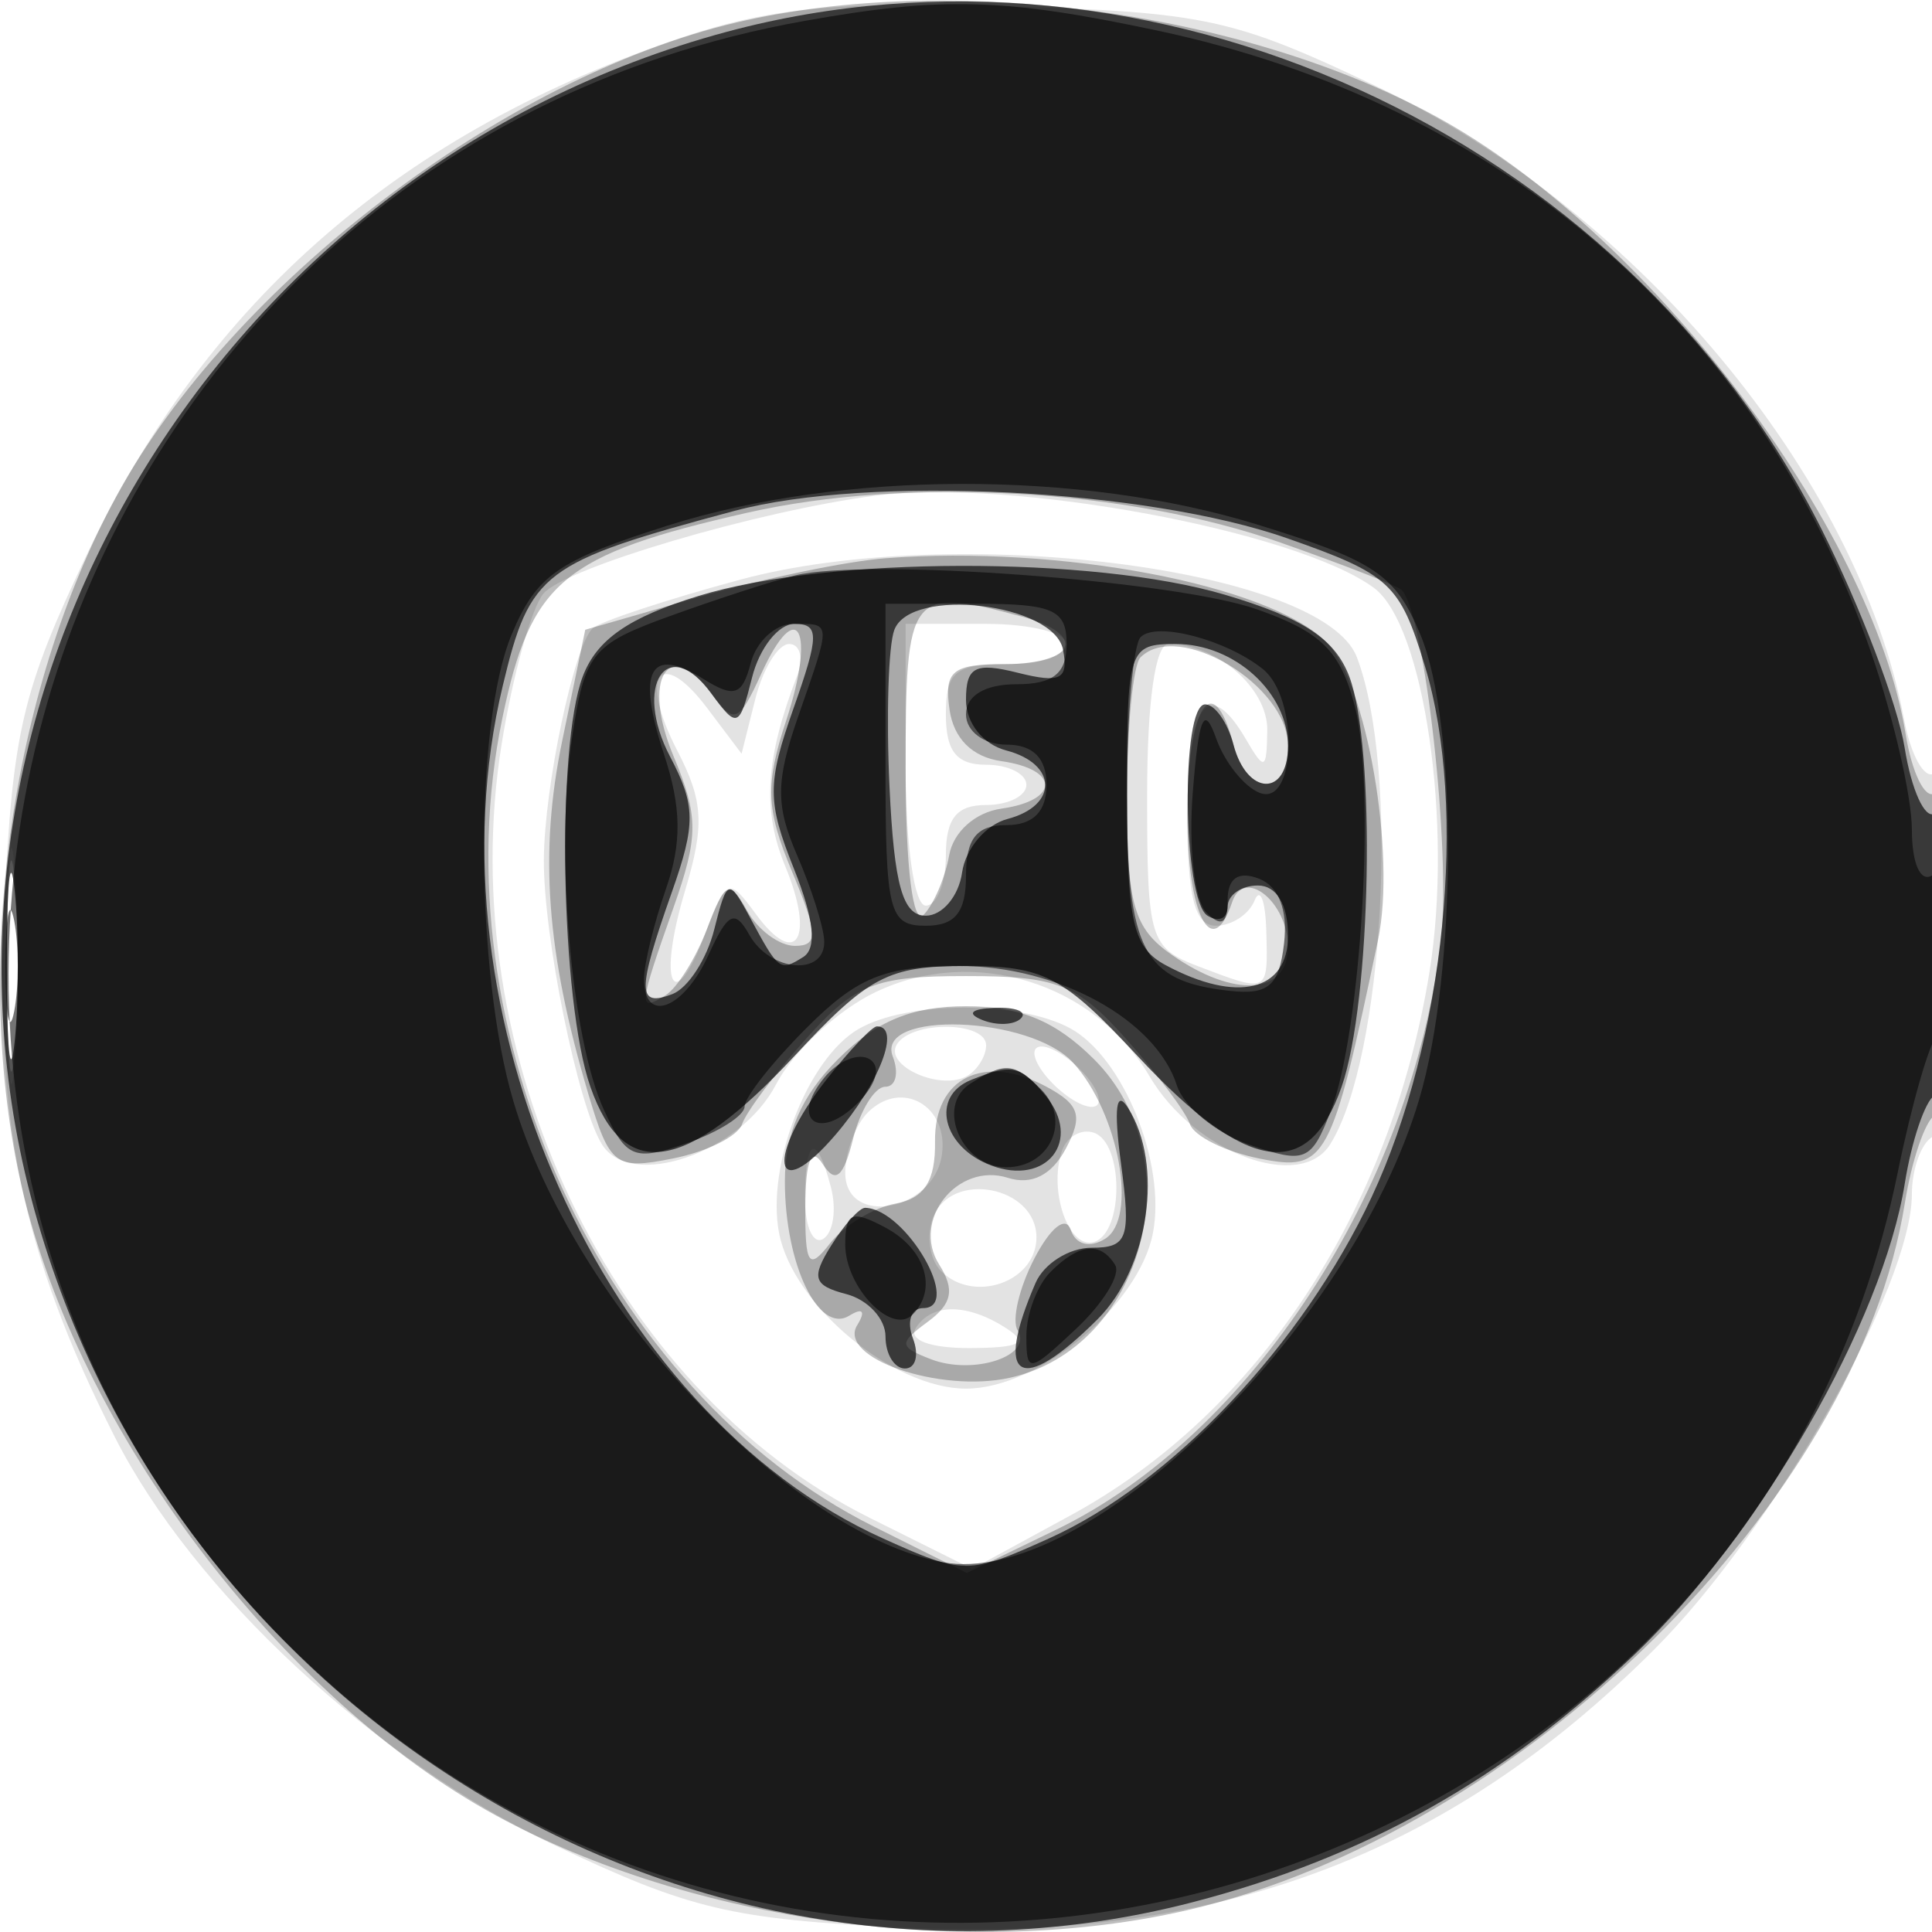 <svg xmlns="http://www.w3.org/2000/svg" width="96" height="96" version="1.1" fill="#000000"><path fill-opacity=".11" d="M 34 1.824 C 19.996 6.509, 10.332 14.882, 4.322 27.538 C 1.114 34.292, 0.631 36.336, 0.218 44.911 C -0.296 55.599, 1.091 62.300, 5.705 71.404 C 9.592 79.075, 18.586 87.427, 27.538 91.678 C 34.292 94.886, 36.336 95.369, 44.911 95.782 C 60.414 96.528, 71.882 92.278, 82.198 81.962 C 88.113 76.047, 95 63.875, 95 59.337 C 95 58.117, 95.450 56.840, 96 56.500 C 96.550 56.160, 97 51.832, 97 46.882 C 97 41.876, 96.605 38.126, 96.110 38.432 C 95.620 38.735, 94.945 37.524, 94.610 35.741 C 92.341 23.677, 81.289 10.413, 68.410 4.297 C 61.292 0.917, 59.895 0.612, 50.102 0.311 C 41.811 0.055, 38.301 0.385, 34 1.824 M 43.500 24.629 C 37.682 25.378, 28.065 28.217, 27 29.500 C 26.406 30.215, 25.474 33.574, 24.928 36.965 C 22.451 52.350, 30.381 69.024, 43.218 75.422 L 48.307 77.958 53.207 75.291 C 62.486 70.241, 69.112 60.202, 71.031 48.289 C 72.208 40.982, 70.766 31.042, 68.263 29.206 C 64.389 26.363, 50.285 23.756, 43.500 24.629 M 36.770 28.806 C 33.069 29.807, 29.767 30.900, 29.433 31.234 C 28.509 32.158, 27.051 39.097, 27.024 42.701 C 26.996 46.497, 28.715 54.936, 29.907 56.857 C 31.341 59.165, 36.800 57.287, 38.563 53.879 C 39.403 52.254, 41.629 50.191, 43.511 49.294 C 48.384 46.970, 54.369 48.816, 57.129 53.495 C 59.365 57.284, 64.603 59.248, 66.098 56.857 C 68.772 52.582, 69.556 38.218, 67.420 32.651 C 65.725 28.235, 47.390 25.935, 36.770 28.806 M 45 38 C 45 42, 45.429 45, 46 45 C 46.550 45, 47 43.875, 47 42.500 C 47 40.667, 47.533 40, 49 40 C 50.100 40, 51 39.550, 51 39 C 51 38.450, 50.100 38, 49 38 C 47.533 38, 47 37.333, 47 35.500 C 47 33.389, 47.467 33, 50 33 C 51.650 33, 53 32.550, 53 32 C 53 31.450, 51.200 31, 49 31 L 45 31 45 38 M 37.533 34.725 L 36.849 37.451 35.136 35.180 C 32.784 32.062, 31.724 33.565, 33.650 37.289 C 34.953 39.810, 35.019 40.993, 34.040 44.260 C 32.651 48.895, 33.447 50.579, 35.047 46.389 C 36.105 43.616, 36.206 43.577, 37.564 45.427 C 39.570 48.158, 40.505 46.633, 39.021 43.051 C 37.871 40.275, 38.030 37.691, 39.603 33.593 C 39.939 32.717, 39.765 32, 39.215 32 C 38.666 32, 37.909 33.226, 37.533 34.725 M 57 39.525 C 57 46.682, 57.125 47.097, 59.565 48.025 C 63.044 49.347, 63.010 49.365, 62.921 46.250 C 62.878 44.737, 62.615 44.063, 62.338 44.750 C 62.060 45.438, 61.196 46, 60.417 46 C 59.366 46, 59 44.578, 59 40.500 C 59 34.929, 60.064 33.563, 61.920 36.750 C 62.834 38.319, 62.942 38.271, 62.970 36.285 C 62.998 34.210, 60.469 32, 58.066 32 C 57.406 32, 57 34.865, 57 39.525 M 0.360 48 C 0.360 53.225, 0.529 55.362, 0.735 52.750 C 0.941 50.138, 0.941 45.862, 0.735 43.250 C 0.529 40.638, 0.360 42.775, 0.360 48 M 42.656 51.133 C 40.138 52.596, 38.069 57.908, 38.710 61.261 C 39.396 64.851, 44.376 69, 48 69 C 51.624 69, 56.604 64.851, 57.290 61.261 C 57.954 57.791, 55.802 52.500, 53.150 51.080 C 50.589 49.710, 45.057 49.737, 42.656 51.133 M 44.565 51.895 C 43.901 52.970, 46.798 54.243, 48.090 53.444 C 48.591 53.135, 49 52.459, 49 51.941 C 49 50.743, 45.301 50.704, 44.565 51.895 M 52 53.500 C 52.685 54.325, 53.695 55, 54.245 55 C 54.803 55, 54.694 54.337, 54 53.500 C 53.315 52.675, 52.305 52, 51.755 52 C 51.197 52, 51.306 52.663, 52 53.500 M 43.122 55.278 C 42.505 55.895, 42 57.241, 42 58.270 C 42 61.001, 46.402 60.183, 46.803 57.377 C 47.149 54.949, 44.794 53.606, 43.122 55.278 M 52.763 57.200 C 52.085 59.215, 53.127 62.124, 54.377 61.708 C 55.853 61.216, 55.830 56.777, 54.350 56.283 C 53.718 56.072, 53.003 56.485, 52.763 57.200 M 40 59.559 C 40 60.966, 40.408 61.866, 40.906 61.558 C 41.404 61.250, 41.577 60.098, 41.289 58.999 C 40.570 56.247, 40 56.495, 40 59.559 M 46.363 60.497 C 46.017 61.398, 46.196 62.596, 46.761 63.161 C 48.391 64.791, 51.500 63.692, 51.500 61.486 C 51.500 58.943, 47.272 58.128, 46.363 60.497 M 45.500 66 C 45.135 66.591, 46.236 66.994, 48.191 66.985 C 50.695 66.973, 51.135 66.734, 50 66 C 48.056 64.744, 46.276 64.744, 45.500 66" stroke="none" fill="#000000" fill-rule="evenodd"/><path fill-opacity=".255" d="M 36.585 1.119 C 25.017 3.832, 11.488 14.171, 5.783 24.656 C 0.485 34.394, -1.403 48.195, 1.085 59 C 3.854 71.022, 13.949 84.392, 24.656 90.217 C 34.394 95.515, 48.195 97.403, 59 94.915 C 75.542 91.105, 92.280 74.608, 94.652 59.778 C 94.988 57.676, 95.654 55.714, 96.131 55.419 C 96.609 55.124, 97 51.282, 97 46.882 C 97 42.482, 96.607 39.125, 96.128 39.421 C 95.648 39.718, 95.001 38.395, 94.691 36.481 C 93.020 26.183, 81.853 11.500, 71.344 5.783 C 61.717 0.545, 47.287 -1.391, 36.585 1.119 M 37.134 25.477 C 27.968 27.557, 26.371 28.896, 24.963 35.678 C 21.745 51.178, 29.996 69.149, 43.406 75.846 L 48.039 78.160 52.486 76.007 C 62.150 71.328, 70.161 59.056, 71.596 46.729 C 72.114 42.283, 70.789 30.455, 69.644 29.311 C 69.444 29.111, 66.736 28.053, 63.625 26.960 C 56.012 24.284, 45.085 23.672, 37.134 25.477 M 44 27.739 C 42.075 27.886, 37.931 28.745, 34.791 29.649 L 29.081 31.292 27.938 36.801 C 26.781 42.371, 27.147 47.338, 29.228 54.338 C 30.296 57.929, 30.567 58.137, 33.435 57.565 C 35.121 57.230, 36.669 56.459, 36.875 55.854 C 37.081 55.248, 38.506 53.346, 40.043 51.626 C 42.489 48.889, 43.478 48.500, 48 48.500 C 52.522 48.500, 53.511 48.889, 55.957 51.626 C 57.494 53.346, 58.919 55.248, 59.125 55.854 C 59.331 56.459, 60.892 57.232, 62.594 57.571 C 65.896 58.229, 66.156 57.748, 68.473 46.710 C 69.378 42.398, 67.904 33.904, 65.904 31.904 C 63.048 29.048, 52.684 27.077, 44 27.739 M 45 38.200 C 45 43.114, 45.362 46.019, 45.903 45.450 C 46.400 44.927, 46.967 43.600, 47.163 42.500 C 47.371 41.335, 48.456 40.367, 49.760 40.180 C 52.660 39.767, 52.653 38.232, 49.750 37.820 C 48.304 37.614, 47.386 36.696, 47.180 35.250 C 46.909 33.336, 47.319 33, 49.930 33 C 53.505 33, 54.021 31.507, 50.750 30.630 C 45.180 29.138, 45 29.375, 45 38.200 M 37.837 33.457 C 36.719 35.913, 36.482 36.012, 35.367 34.487 C 33.215 31.544, 31.860 33.730, 33.462 37.562 C 34.721 40.576, 34.720 41.543, 33.453 45.134 C 31.717 50.054, 31.694 50.307, 33.062 49.462 C 33.646 49.101, 34.577 47.612, 35.132 46.153 C 36.031 43.787, 36.247 43.690, 37.120 45.250 C 37.659 46.212, 38.729 47, 39.499 47 C 40.672 47, 40.648 46.402, 39.354 43.304 C 38.057 40.200, 38.011 38.998, 39.066 35.799 C 40.550 31.303, 39.623 29.538, 37.837 33.457 M 56.667 32.667 C 56.300 33.033, 56 36.158, 56 39.610 C 56 44.962, 56.327 46.116, 58.223 47.443 C 61.319 49.612, 64 49.434, 64 47.059 C 64 44.826, 61.812 43.063, 61.226 44.823 C 60.221 47.836, 59 45.464, 59 40.500 C 59 35.067, 60.275 33.119, 61.290 37 C 61.961 39.565, 64 39.608, 64 37.057 C 64 34.050, 58.548 30.786, 56.667 32.667 M 0.349 48 C 0.349 52.675, 0.522 54.587, 0.732 52.250 C 0.943 49.912, 0.943 46.087, 0.732 43.750 C 0.522 41.412, 0.349 43.325, 0.349 48 M 41.636 52.636 C 39.813 54.460, 39 56.330, 39 58.702 C 39 62.824, 40.678 66.317, 42.205 65.373 C 42.872 64.961, 43.026 65.149, 42.594 65.847 C 41.593 67.467, 46.685 69.228, 50.162 68.465 C 56.844 66.997, 59.336 57.609, 54.364 52.636 C 52.458 50.731, 50.694 50, 48 50 C 45.306 50, 43.542 50.731, 41.636 52.636 M 44.362 52.500 C 44.678 53.325, 44.510 54, 43.988 54 C 43.465 54, 42.745 55.168, 42.387 56.595 C 41.906 58.512, 41.513 58.839, 40.883 57.845 C 40.317 56.951, 40.025 57.655, 40.015 59.941 C 40.002 62.883, 40.181 63.149, 41.250 61.775 C 41.938 60.892, 43.400 60.006, 44.500 59.807 C 45.934 59.547, 46.489 58.675, 46.461 56.723 C 46.415 53.551, 48.877 52.329, 51.975 53.987 C 53.655 54.886, 53.831 55.447, 52.952 57.090 C 52.251 58.400, 51.254 58.898, 50.080 58.525 C 47.577 57.731, 45.276 60.629, 46.664 62.829 C 47.453 64.080, 47.315 64.783, 46.106 65.674 C 44.644 66.751, 44.657 66.918, 46.250 67.536 C 48.364 68.355, 51.348 67.371, 50.569 66.111 C 50.262 65.614, 50.635 64.004, 51.398 62.533 C 52.198 60.992, 52.962 60.387, 53.202 61.106 C 53.449 61.847, 54.143 62.030, 54.910 61.556 C 56.548 60.544, 55.607 55.328, 53.333 52.816 C 51.204 50.463, 43.476 50.192, 44.362 52.500" stroke="none" fill="#000000" fill-rule="evenodd"/><path fill-opacity=".663" d="M 36.112 1.581 C 10.757 8.400, -4.930 34.653, 1.531 59.458 C 8.202 85.068, 34.440 100.985, 59.307 94.508 C 67.815 92.292, 74.697 88.431, 81.209 82.219 C 87.465 76.252, 93.553 65.647, 94.646 58.815 C 94.985 56.692, 95.654 54.714, 96.131 54.419 C 96.609 54.124, 97 50.732, 97 46.882 C 97 43.032, 96.606 40.125, 96.125 40.423 C 95.644 40.720, 94.975 39.245, 94.639 37.145 C 94.303 35.044, 92.453 30.177, 90.528 26.328 C 80.669 6.621, 57.146 -4.076, 36.112 1.581 M 36.500 25.384 C 26.945 27.946, 26.343 28.400, 24.983 34.071 C 21.099 50.260, 29.982 70.179, 43.880 76.446 C 47.895 78.256, 48.105 78.256, 52.120 76.446 C 58.225 73.693, 64.723 66.817, 68.159 59.474 C 71.803 51.688, 72.954 40.188, 70.801 33.089 C 69.561 28.999, 69.066 28.539, 63.982 26.754 C 56.947 24.285, 43.161 23.598, 36.500 25.384 M 34.709 29.612 C 31.237 30.679, 29.654 31.779, 28.959 33.607 C 27.627 37.112, 27.860 49.776, 29.335 54 C 30.997 58.762, 34.042 58.307, 39.462 52.487 C 43.178 48.496, 44.122 48, 48 48 C 51.878 48, 52.822 48.496, 56.538 52.487 C 61.958 58.307, 65.003 58.762, 66.665 54 C 68.138 49.781, 68.374 37.113, 67.045 33.617 C 66.331 31.740, 64.767 30.711, 60.863 29.552 C 54.342 27.615, 41.106 27.646, 34.709 29.612 M 44.440 31.294 C 44.142 32.073, 44.033 35.588, 44.199 39.105 C 44.429 43.989, 44.854 45.500, 46 45.500 C 46.825 45.500, 47.638 44.533, 47.806 43.352 C 47.975 42.171, 48.987 40.975, 50.056 40.696 C 52.589 40.033, 52.555 37.958, 50 37.290 C 48.844 36.988, 48 35.926, 48 34.775 C 48 33.133, 48.453 32.897, 50.581 33.431 C 52.699 33.962, 53.101 33.758, 52.823 32.289 C 52.385 29.980, 45.269 29.135, 44.440 31.294 M 37.371 33.658 C 36.741 36.167, 36.628 36.212, 35.348 34.462 C 33.153 31.460, 31.445 34.063, 33.294 37.592 C 34.566 40.020, 34.579 40.943, 33.384 44.328 C 31.645 49.258, 31.649 50.072, 33.410 49.396 C 34.185 49.099, 35.120 47.657, 35.488 46.192 C 36.122 43.668, 36.212 43.632, 37.226 45.514 C 38.701 48.255, 38.736 48.281, 39.908 47.557 C 40.604 47.126, 40.452 45.671, 39.447 43.160 C 38.117 39.835, 38.115 38.926, 39.428 35.203 C 40.710 31.571, 40.716 31, 39.475 31 C 38.685 31, 37.738 32.196, 37.371 33.658 M 56 39.465 C 56 45.822, 56.287 47.083, 57.934 47.965 C 61.478 49.861, 64 49.252, 64 46.500 C 64 44.944, 63.433 44, 62.500 44 C 61.675 44, 61 44.477, 61 45.059 C 61 45.641, 60.550 45.840, 60 45.500 C 58.767 44.738, 58.659 35, 59.883 35 C 60.369 35, 61.002 35.900, 61.290 37 C 61.959 39.557, 64 39.611, 64 37.071 C 64 34.416, 61.346 32, 58.429 32 C 56.074 32, 56 32.228, 56 39.465 M 0.336 48 C 0.336 52.125, 0.513 53.813, 0.728 51.750 C 0.944 49.688, 0.944 46.313, 0.728 44.250 C 0.513 42.188, 0.336 43.875, 0.336 48 M 48.813 50.683 C 49.534 50.972, 50.397 50.936, 50.729 50.604 C 51.061 50.272, 50.471 50.036, 49.417 50.079 C 48.252 50.127, 48.015 50.364, 48.813 50.683 M 41.073 53.635 C 38.028 57.505, 38.411 59.996, 41.499 56.406 C 43.701 53.845, 44.793 51, 43.573 51 C 43.337 51, 42.212 52.186, 41.073 53.635 M 48.250 53.662 C 46.225 54.479, 46.818 56.996, 49.250 57.911 C 52.013 58.950, 53.798 56.666, 51.957 54.448 C 50.695 52.928, 50.285 52.841, 48.250 53.662 M 55.700 57.802 C 56.201 61.536, 56.039 62, 54.239 62 C 53.125 62, 51.873 62.788, 51.456 63.750 C 49.351 68.609, 50.699 69.392, 54.545 65.545 C 57.100 62.991, 57.836 57.869, 56.053 55.052 C 55.457 54.110, 55.334 55.070, 55.700 57.802 M 41.296 61.898 C 40.298 63.495, 40.418 63.876, 42.055 64.304 C 43.125 64.584, 44 65.530, 44 66.406 C 44 67.283, 44.436 68, 44.969 68 C 45.501 68, 45.678 67.325, 45.362 66.500 C 45.045 65.675, 45.270 65, 45.862 65 C 47.858 65, 45.022 60.076, 42.991 60.015 C 42.710 60.007, 41.948 60.854, 41.296 61.898" stroke="none" fill="#000000" fill-rule="evenodd"/><path fill-opacity=".544" d="M 40 1.035 C 0.856 7.987, -13.307 56.961, 16.164 83.457 C 43.135 107.707, 87.104 93.522, 94.299 58.250 C 94.987 54.877, 95.876 51.791, 96.275 51.392 C 97.411 50.256, 97.151 42.789, 96 43.500 C 95.421 43.858, 95 42.896, 95 41.216 C 95 39.619, 94.098 35.691, 92.996 32.487 C 87.422 16.286, 74.654 5.151, 57.483 1.514 C 49.874 -0.098, 46.844 -0.181, 40 1.035 M 33.174 26.116 C 27.707 27.847, 26.655 28.582, 25.424 31.527 C 23.555 36, 23.601 48.295, 25.511 54.725 C 28.497 64.778, 39.093 76.157, 46.835 77.623 C 53.888 78.958, 67.105 66.122, 70.521 54.618 C 72.402 48.284, 72.432 35.970, 70.578 31.532 C 69.331 28.548, 68.331 27.874, 62.473 26.064 C 53.698 23.354, 41.829 23.375, 33.174 26.116 M 39.500 28.594 C 38.400 28.866, 35.611 29.772, 33.302 30.607 C 29.402 32.018, 29.055 32.449, 28.423 36.668 C 27.579 42.294, 28.380 51.616, 30.012 55.157 C 31.115 57.552, 31.520 57.715, 34.118 56.809 C 35.703 56.256, 37 55.433, 37 54.979 C 37 54.525, 38.385 52.769, 40.077 51.077 C 42.605 48.549, 43.960 48, 47.673 48 C 52.585 48, 57.443 50.671, 58.482 53.942 C 58.812 54.982, 60.431 56.303, 62.080 56.878 C 64.841 57.840, 65.162 57.708, 66.123 55.212 C 67.641 51.271, 68.367 39.057, 67.319 35.086 C 66.591 32.330, 65.655 31.404, 62.459 30.277 C 58.379 28.840, 43.047 27.715, 39.500 28.594 M 44 38 C 44 45.333, 44.167 46, 46 46 C 47.467 46, 48 45.333, 48 43.500 C 48 41.667, 48.533 41, 50 41 C 51.333 41, 52 40.333, 52 39 C 52 37.667, 51.333 37, 50 37 C 48.889 37, 48 36.333, 48 35.500 C 48 34.567, 48.944 34, 50.500 34 C 52.333 34, 53 33.467, 53 32 C 53 30.296, 52.333 30, 48.500 30 L 44 30 44 38 M 37.304 32.945 C 36.881 34.563, 36.485 34.695, 34.943 33.733 C 32.285 32.073, 31.625 33.333, 32.988 37.463 C 33.862 40.112, 33.888 41.882, 33.087 44.179 C 32.489 45.895, 32 47.906, 32 48.649 C 32 50.900, 33.968 50.164, 35.204 47.451 C 36.168 45.336, 36.513 45.166, 37.233 46.451 C 38.269 48.303, 41.019 48.524, 40.955 46.750 C 40.930 46.063, 40.324 44.150, 39.609 42.500 C 38.535 40.024, 38.543 38.823, 39.654 35.624 C 41.320 30.827, 41.329 31, 39.406 31 C 38.530 31, 37.584 31.875, 37.304 32.945 M 56.678 31.656 C 56.305 32.028, 56 35.578, 56 39.544 C 56 47.245, 56.793 48.756, 61.080 49.232 C 63.032 49.448, 63.559 48.993, 63.804 46.878 C 63.997 45.217, 63.539 44.037, 62.554 43.659 C 61.531 43.267, 61 43.633, 61 44.731 C 61 45.907, 60.687 46.087, 59.940 45.340 C 59.356 44.756, 59.054 42.079, 59.267 39.390 C 59.568 35.601, 59.829 34.991, 60.426 36.681 C 60.850 37.880, 61.828 39.104, 62.599 39.399 C 64.411 40.095, 64.544 34.680, 62.750 33.245 C 60.918 31.779, 57.459 30.874, 56.678 31.656 M 0.272 48 C 0.272 50.475, 0.467 51.487, 0.706 50.250 C 0.944 49.013, 0.944 46.987, 0.706 45.750 C 0.467 44.513, 0.272 45.525, 0.272 48 M 40.971 53.535 C 39.234 55.628, 40.682 56.746, 42.620 54.809 C 43.555 53.874, 43.794 52.991, 43.209 52.629 C 42.669 52.295, 41.662 52.703, 40.971 53.535 M 48.216 53.845 C 46.473 54.951, 47.782 58, 50 58 C 52.198 58, 53.244 55.644, 51.722 54.122 C 50.397 52.797, 49.926 52.760, 48.216 53.845 M 42 61.842 C 42 63.957, 44.307 66.360, 45.342 65.325 C 46.605 64.061, 45.985 62.062, 44 61 C 42.324 60.103, 42 60.240, 42 61.842 M 52.200 63.200 C 51.540 63.860, 51 65.288, 51 66.374 C 51 68.247, 51.127 68.229, 53.469 66.029 C 54.827 64.753, 55.701 63.325, 55.410 62.855 C 54.679 61.672, 53.614 61.786, 52.200 63.200" stroke="none" fill="#000000" fill-rule="evenodd"/></svg>